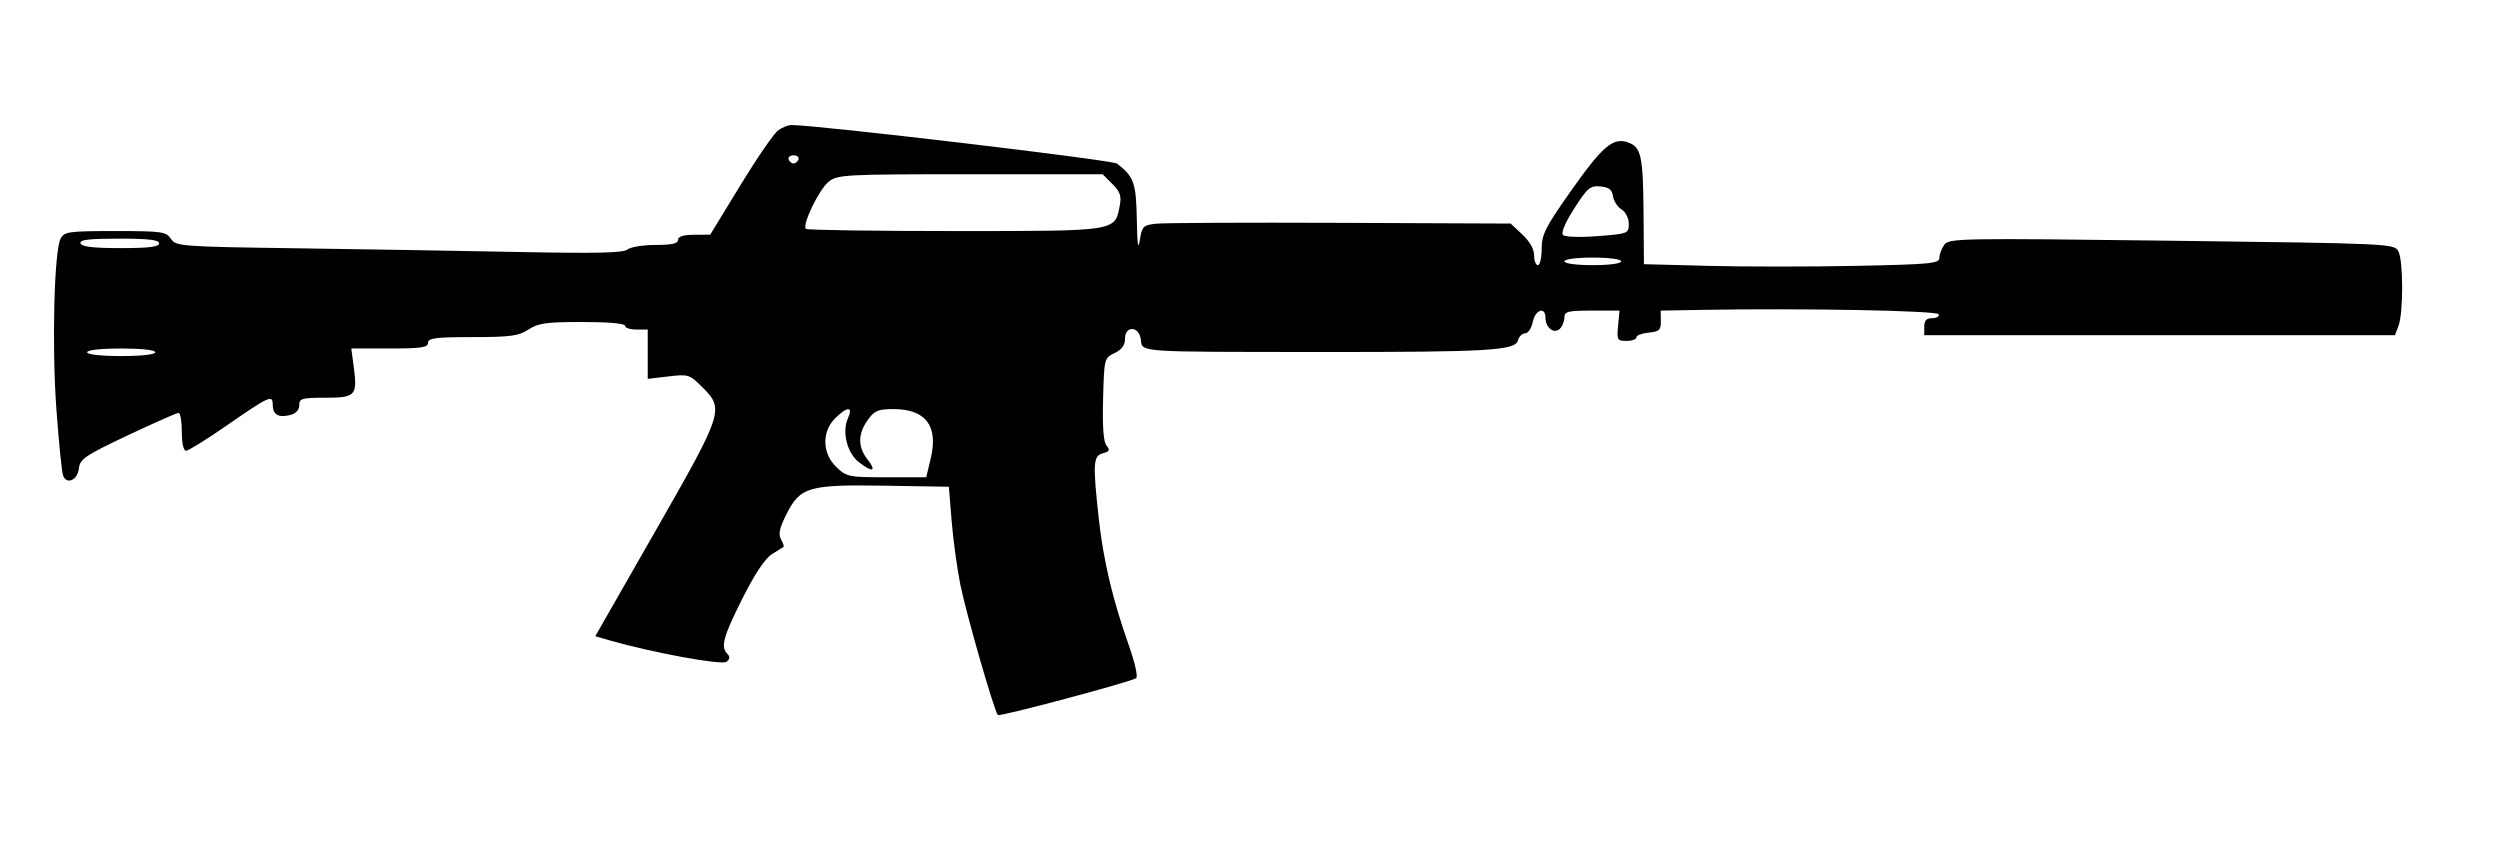 <svg xmlns="http://www.w3.org/2000/svg"   viewBox="0 0 660 222" version="1.1" fill="currentColor" width="100%" height="100%">
	<path d="M 205.452 34.396 C 204.356 35.164, 199.868 41.678, 195.479 48.872 L 187.500 61.951 183.250 61.976 C 180.387 61.992, 179 62.435, 179 63.333 C 179 64.295, 177.342 64.667, 173.053 64.667 C 169.783 64.667, 166.456 65.206, 165.661 65.866 C 164.582 66.762, 157.545 66.933, 137.858 66.540 C 123.361 66.252, 96.875 65.810, 79 65.558 C 47.608 65.116, 46.453 65.031, 45.128 63.050 C 43.859 61.154, 42.753 61, 30.413 61 C 18.170 61, 16.984 61.162, 16.018 62.966 C 14.284 66.206, 13.664 91.414, 14.903 108.249 C 15.540 116.911, 16.330 124.695, 16.657 125.548 C 17.616 128.048, 20.467 126.770, 20.822 123.681 C 21.112 121.158, 22.398 120.286, 33.711 114.939 C 40.622 111.673, 46.664 109, 47.138 109 C 47.612 109, 48 111.250, 48 114 C 48 117.001, 48.444 119, 49.112 119 C 49.723 119, 54.493 116.044, 59.712 112.430 C 71.124 104.528, 72 104.130, 72 106.834 C 72 109.457, 73.480 110.347, 76.557 109.575 C 78.119 109.183, 79 108.248, 79 106.981 C 79 105.198, 79.689 105, 85.893 105 C 93.882 105, 94.393 104.445, 93.389 96.873 L 92.742 92 102.871 92 C 111.208 92, 113 91.735, 113 90.500 C 113 89.252, 114.975 88.999, 124.750 88.993 C 134.794 88.988, 136.936 88.698, 139.500 87 C 142.045 85.314, 144.205 85.012, 153.750 85.007 C 160.588 85.003, 165 85.392, 165 86 C 165 86.550, 166.350 87, 168 87 L 171 87 171 93.509 L 171 100.017 176.466 99.375 C 181.747 98.754, 182.052 98.852, 185.466 102.266 C 191.231 108.031, 190.976 108.809, 173.076 140.115 L 157.151 167.965 160.826 169.025 C 172.075 172.269, 190.591 175.671, 191.792 174.714 C 192.689 174, 192.766 173.366, 192.042 172.642 C 190.192 170.792, 190.905 168.152, 195.996 158.007 C 199.217 151.589, 201.971 147.439, 203.746 146.328 C 205.261 145.381, 206.654 144.503, 206.842 144.378 C 207.030 144.252, 206.733 143.345, 206.183 142.362 C 205.432 141.021, 205.798 139.358, 207.645 135.713 C 211.291 128.518, 213.471 127.893, 233.775 128.226 L 250.500 128.500 251.230 137.500 C 251.631 142.450, 252.662 150.007, 253.519 154.294 C 255.050 161.945, 262.500 187.833, 263.442 188.775 C 263.927 189.261, 298.178 180.126, 299.928 179.045 C 300.475 178.707, 299.637 174.960, 297.948 170.185 C 293.729 158.265, 291.277 147.878, 290.063 136.789 C 288.475 122.286, 288.601 120.338, 291.164 119.667 C 292.922 119.208, 293.104 118.830, 292.130 117.656 C 291.317 116.677, 291.022 112.712, 291.215 105.367 C 291.497 94.638, 291.529 94.509, 294.250 93.207 C 296.142 92.302, 297 91.128, 297 89.445 C 297 85.868, 300.754 86.052, 301.184 89.650 C 301.586 93.024, 299.724 92.893, 348 92.928 C 392.975 92.961, 400.044 92.550, 400.747 89.858 C 401.015 88.836, 401.867 88, 402.642 88 C 403.416 88, 404.320 86.650, 404.650 85 C 405.303 81.734, 408 80.831, 408 83.878 C 408 86.538, 410.311 88.289, 411.824 86.776 C 412.471 86.129, 413 84.790, 413 83.800 C 413 82.232, 413.936 82, 420.276 82 L 427.553 82 427.171 86 C 426.815 89.741, 426.959 90, 429.395 90 C 430.828 90, 432 89.579, 432 89.063 C 432 88.548, 433.462 87.986, 435.250 87.813 C 438.064 87.542, 438.495 87.131, 438.461 84.750 L 438.421 82 449.461 81.807 C 476.214 81.339, 511.501 82.002, 511.826 82.979 C 512.014 83.541, 511.229 84, 510.083 84 C 508.589 84, 508 84.636, 508.001 86.250 L 508.003 88.500 570.136 88.500 L 632.268 88.500 633.210 86 C 634.511 82.543, 634.480 68.765, 633.165 66.308 C 632.108 64.334, 630.839 64.275, 573.347 63.553 C 517.659 62.854, 514.540 62.908, 513.304 64.599 C 512.587 65.580, 512 67.138, 512 68.061 C 512 69.567, 509.758 69.785, 490.119 70.187 C 478.085 70.433, 460.535 70.435, 451.119 70.190 L 434 69.744 433.900 56.622 C 433.782 41.099, 433.291 38.826, 429.785 37.593 C 425.827 36.201, 423.077 38.561, 414.528 50.689 C 407.970 59.993, 407 61.924, 407 65.684 C 407 68.058, 406.550 70, 406 70 C 405.450 70, 405 68.831, 405 67.401 C 405 65.785, 403.829 63.709, 401.906 61.912 L 398.811 59.021 353.656 58.831 C 328.820 58.726, 306.925 58.834, 305 59.070 C 301.783 59.465, 301.451 59.824, 300.892 63.500 C 300.476 66.233, 300.232 64.492, 300.120 58 C 299.952 48.299, 299.333 46.550, 294.876 43.189 C 293.601 42.228, 216.130 33.046, 208.973 33.008 C 208.132 33.004, 206.548 33.628, 205.452 34.396 M 208.192 42.075 C 208.389 42.666, 208.978 43.150, 209.500 43.150 C 210.022 43.150, 210.611 42.666, 210.808 42.075 C 211.005 41.484, 210.417 41, 209.500 41 C 208.583 41, 207.995 41.484, 208.192 42.075 M 218.788 47.952 C 216.263 49.938, 211.701 59.367, 212.755 60.421 C 213.073 60.740, 230.758 61, 252.056 61 C 295.080 61, 294.295 61.120, 295.609 54.316 C 296.105 51.748, 295.727 50.636, 293.657 48.566 L 291.091 46 256.180 46 C 223.070 46, 221.142 46.101, 218.788 47.952 M 415.605 55.029 C 413.201 58.780, 412.066 61.466, 412.640 62.040 C 413.169 62.569, 417.112 62.697, 421.785 62.337 C 429.813 61.718, 430 61.644, 430 59.092 C 430 57.598, 429.177 55.967, 428.075 55.279 C 427.016 54.617, 426.003 53.047, 425.825 51.788 C 425.580 50.063, 424.762 49.432, 422.500 49.224 C 419.815 48.978, 419.091 49.587, 415.605 55.029 M 21.256 64.250 C 21.557 65.140, 24.603 65.500, 31.839 65.500 C 39.300 65.500, 41.999 65.168, 42 64.250 C 42 63.329, 39.217 63, 31.417 63 C 23.391 63, 20.936 63.302, 21.256 64.250 M 413 69 C 413 69.578, 416.167 70, 420.500 70 C 424.833 70, 428 69.578, 428 69 C 428 68.422, 424.833 68, 420.500 68 C 416.167 68, 413 68.422, 413 69 M 23 93 C 23 93.593, 26.667 94, 32 94 C 37.333 94, 41 93.593, 41 93 C 41 92.407, 37.333 92, 32 92 C 26.667 92, 23 92.407, 23 93 M 220.455 110.455 C 216.907 114.002, 217.063 119.729, 220.805 123.313 C 223.483 125.879, 224.081 126, 234.068 126 L 244.527 126 245.724 120.961 C 247.754 112.413, 244.391 108, 235.846 108 C 231.789 108, 230.850 108.402, 229.068 110.904 C 226.440 114.595, 226.442 118.020, 229.073 121.365 C 231.542 124.505, 230.300 124.811, 226.672 121.957 C 223.622 119.558, 222.250 113.942, 223.853 110.423 C 225.310 107.226, 223.668 107.241, 220.455 110.455" stroke="none" fill-rule="evenodd"/>
</svg>
